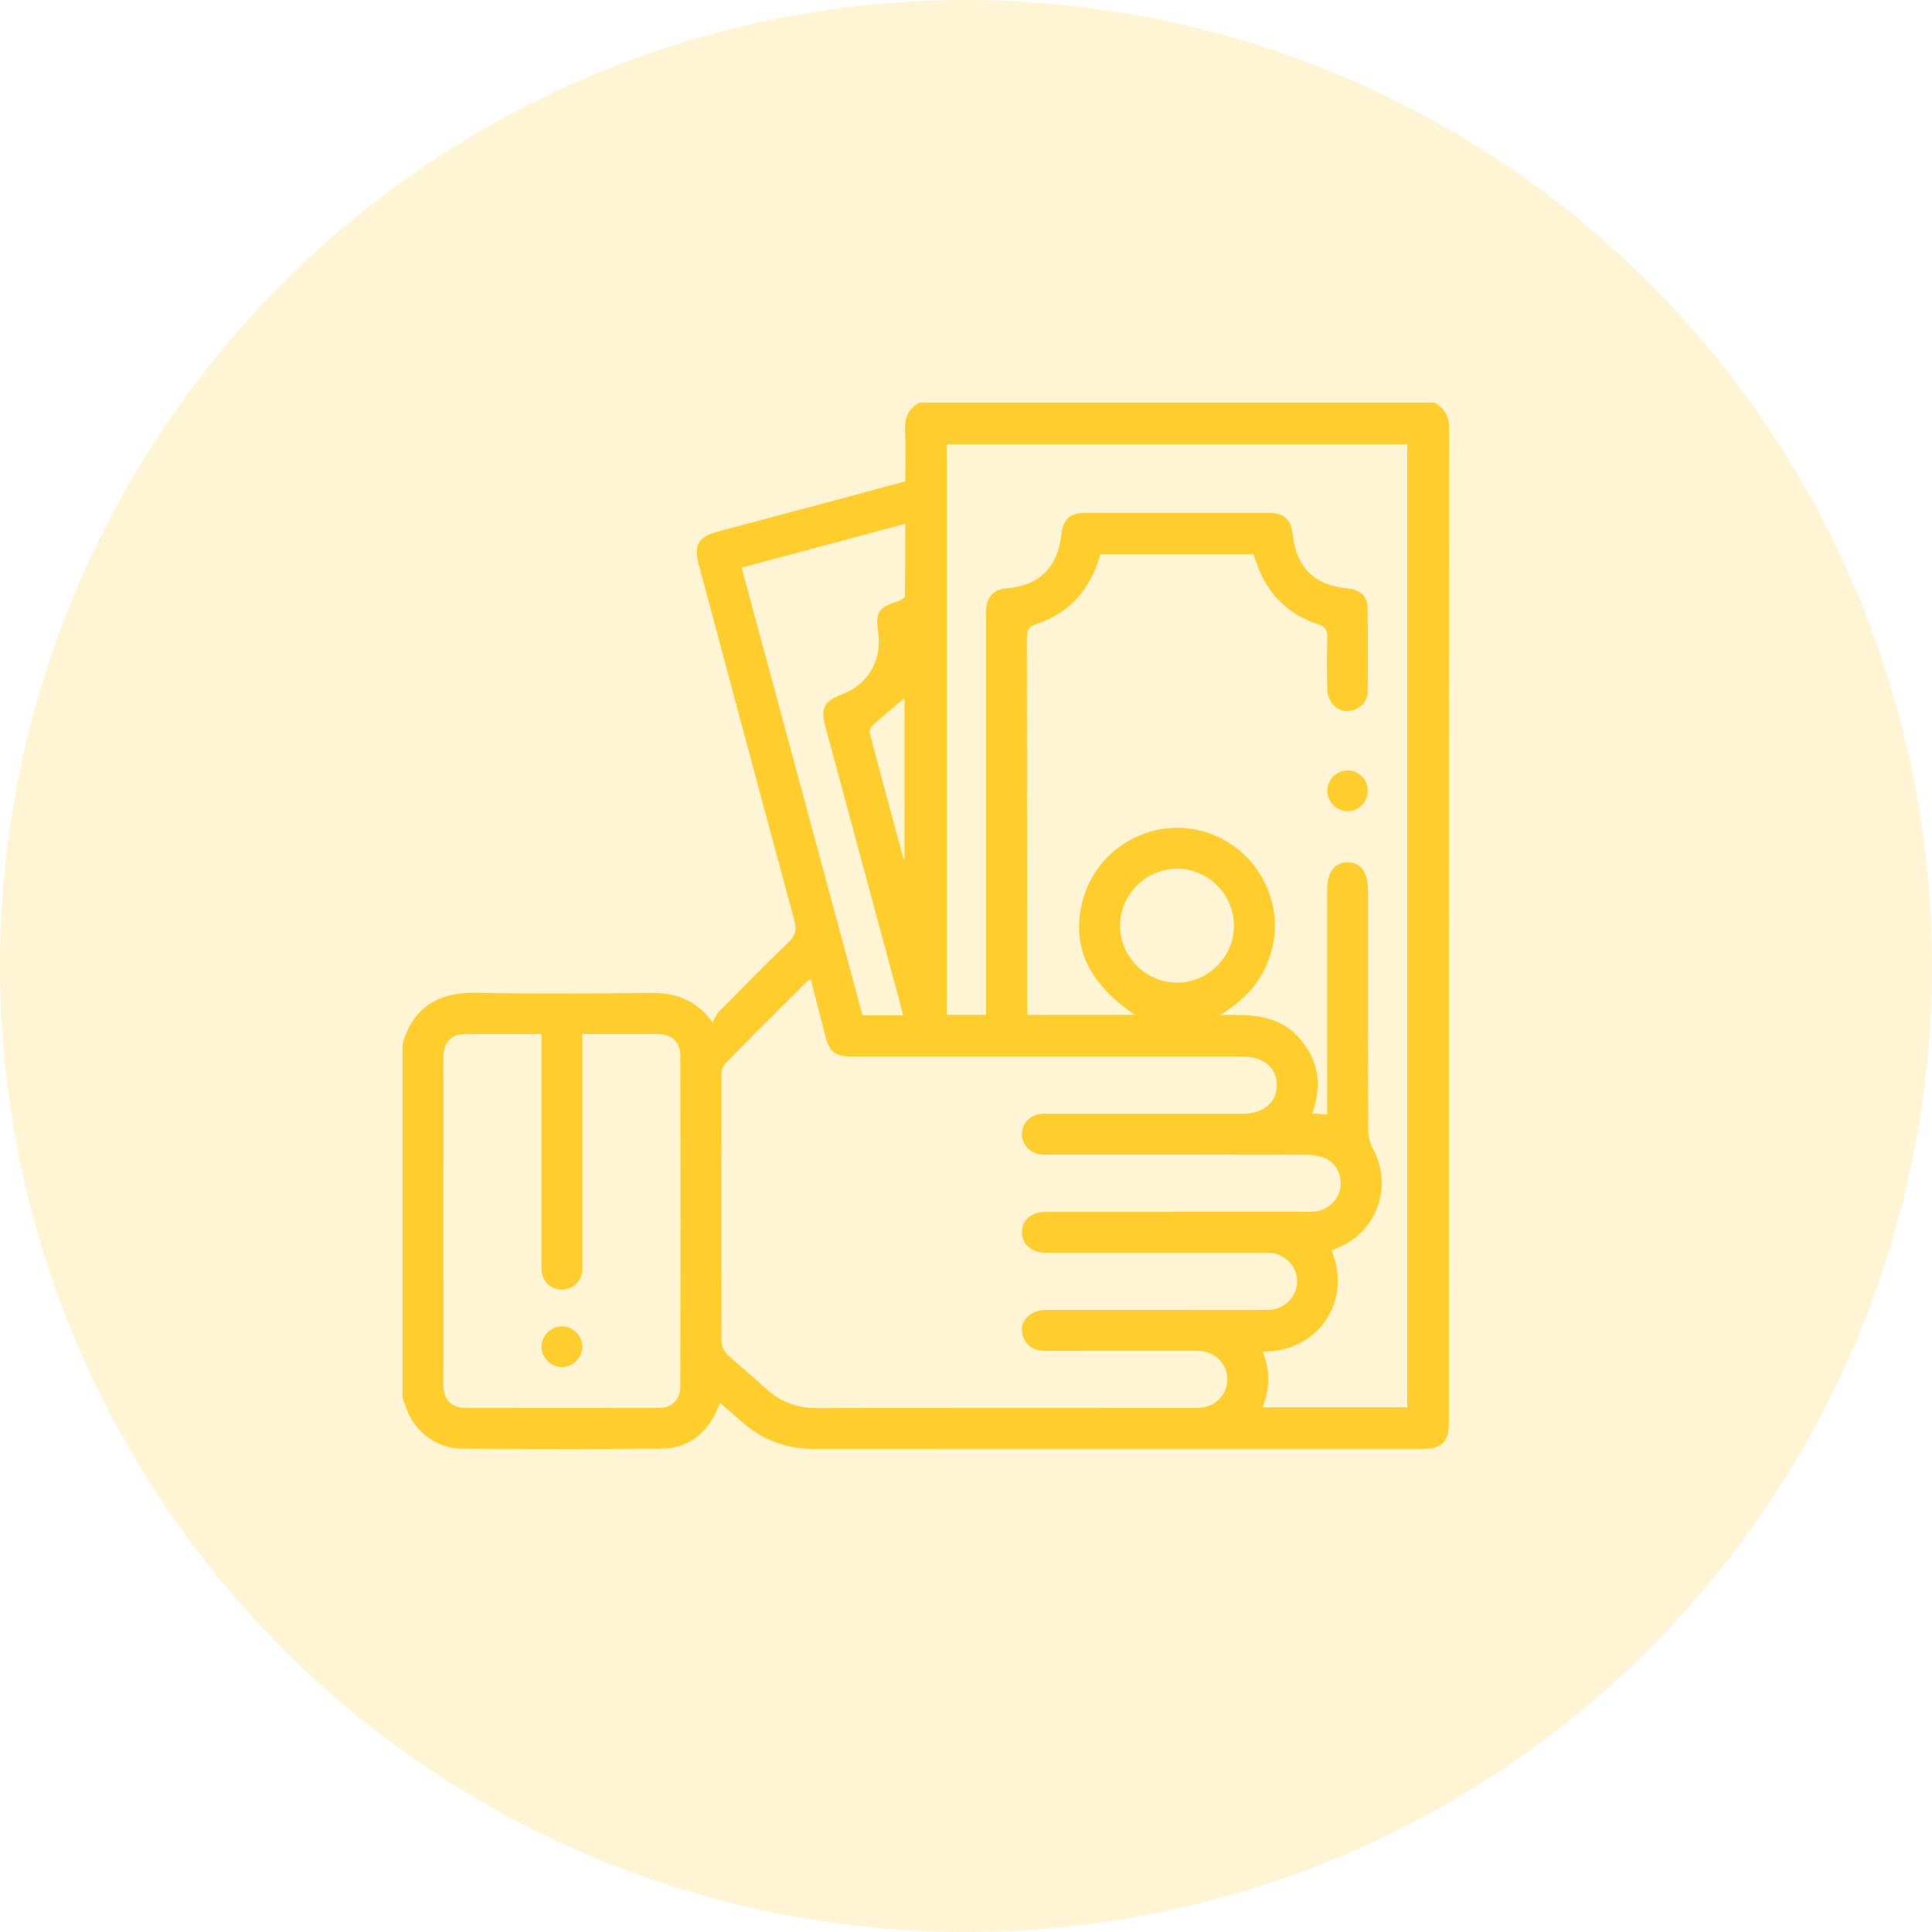 <svg width="48" height="48" viewBox="0 0 48 48" fill="none" xmlns="http://www.w3.org/2000/svg">
<circle opacity="0.2" cx="24" cy="24" r="24" fill="#FFCD2C"/>
<g clip-path="url(#clip0_1931_26372)">
<path d="M22.846 10.001H35.641C35.875 10.138 36.001 10.324 36 10.615C35.995 18.871 35.996 27.128 35.995 35.384C35.995 35.814 35.809 35.996 35.371 35.996C30.321 35.996 25.271 35.996 20.22 35.997C19.54 35.997 18.945 35.777 18.435 35.327C18.259 35.172 18.08 35.02 17.89 34.855C17.846 34.955 17.815 35.032 17.778 35.107C17.503 35.665 17.052 35.985 16.433 35.99C14.784 36.006 13.134 36.001 11.485 35.992C10.853 35.989 10.311 35.583 10.094 34.988C10.062 34.901 10.031 34.814 10 34.727C10 31.799 10 28.871 10 25.944C10.279 24.955 10.975 24.644 11.865 24.665C13.302 24.699 14.74 24.684 16.178 24.669C16.775 24.663 17.274 24.83 17.704 25.397C17.764 25.295 17.798 25.2 17.862 25.135C18.433 24.557 19 23.976 19.587 23.415C19.765 23.246 19.799 23.1 19.736 22.867C18.937 19.917 18.148 16.965 17.358 14.012C17.233 13.542 17.354 13.335 17.824 13.209C18.86 12.932 19.897 12.658 20.933 12.381C21.451 12.242 21.969 12.101 22.491 11.959C22.491 11.518 22.506 11.103 22.486 10.69C22.47 10.377 22.572 10.15 22.846 10L22.846 10.001ZM27.338 13.767C27.097 14.631 26.585 15.223 25.752 15.504C25.564 15.568 25.51 15.648 25.511 15.84C25.517 18.878 25.515 21.915 25.516 24.953C25.516 25.041 25.524 25.13 25.529 25.215H28.199C27.017 24.414 26.6 23.477 26.905 22.353C27.178 21.349 28.08 20.626 29.127 20.57C30.153 20.516 31.119 21.14 31.5 22.107C31.734 22.699 31.734 23.295 31.502 23.888C31.272 24.476 30.854 24.897 30.306 25.216C31.006 25.212 31.7 25.181 32.231 25.739C32.76 26.296 32.86 26.942 32.602 27.663C32.733 27.673 32.839 27.681 32.972 27.691C32.972 27.572 32.972 27.472 32.972 27.372C32.972 25.63 32.972 23.887 32.972 22.144C32.972 21.666 33.152 21.419 33.492 21.427C33.823 21.434 33.987 21.669 33.987 22.14C33.987 24.12 33.984 26.1 33.993 28.08C33.993 28.238 34.039 28.413 34.115 28.553C34.597 29.45 34.231 30.555 33.302 30.971C33.228 31.004 33.155 31.038 33.083 31.07C33.598 32.319 32.764 33.589 31.37 33.579C31.557 34.04 31.552 34.503 31.369 34.965H34.963V11.037H23.52V25.213H24.499C24.499 25.086 24.499 24.977 24.499 24.868C24.499 21.712 24.499 18.556 24.499 15.4C24.499 15.307 24.496 15.213 24.503 15.121C24.527 14.815 24.697 14.646 25.003 14.619C25.821 14.547 26.275 14.106 26.368 13.291C26.413 12.897 26.582 12.742 26.985 12.742C28.491 12.741 29.997 12.741 31.503 12.742C31.904 12.742 32.073 12.896 32.118 13.292C32.212 14.107 32.664 14.547 33.484 14.619C33.781 14.646 33.972 14.808 33.977 15.096C33.99 15.79 33.985 16.484 33.981 17.178C33.98 17.382 33.874 17.53 33.688 17.616C33.343 17.774 32.99 17.537 32.977 17.123C32.963 16.692 32.965 16.26 32.976 15.829C32.98 15.651 32.931 15.571 32.748 15.509C31.985 15.256 31.472 14.739 31.214 13.973C31.191 13.903 31.166 13.835 31.142 13.767H27.339H27.338ZM20.143 24.324C20.101 24.349 20.076 24.358 20.06 24.375C19.377 25.056 18.692 25.736 18.017 26.424C17.956 26.485 17.925 26.602 17.925 26.693C17.92 28.91 17.919 31.127 17.927 33.344C17.927 33.451 17.997 33.584 18.076 33.658C18.384 33.948 18.718 34.21 19.027 34.498C19.394 34.84 19.817 34.986 20.318 34.985C23.407 34.977 26.495 34.981 29.583 34.981C29.651 34.981 29.719 34.983 29.786 34.98C30.195 34.959 30.498 34.652 30.494 34.263C30.49 33.884 30.194 33.584 29.799 33.561C29.723 33.557 29.646 33.559 29.57 33.559C28.377 33.559 27.184 33.557 25.991 33.561C25.75 33.562 25.555 33.492 25.444 33.269C25.263 32.905 25.535 32.545 25.994 32.544C27.763 32.543 29.532 32.544 31.3 32.543C31.393 32.543 31.487 32.547 31.579 32.538C31.943 32.501 32.221 32.2 32.227 31.842C32.232 31.476 31.947 31.163 31.571 31.126C31.487 31.118 31.402 31.122 31.317 31.122C29.591 31.122 27.865 31.122 26.138 31.122C26.079 31.122 26.02 31.123 25.961 31.122C25.619 31.115 25.385 30.905 25.39 30.609C25.393 30.314 25.626 30.108 25.972 30.108C28.113 30.106 30.253 30.107 32.395 30.107C32.488 30.107 32.581 30.111 32.673 30.101C32.988 30.066 33.247 29.824 33.299 29.522C33.352 29.22 33.214 28.906 32.933 28.781C32.785 28.715 32.608 28.69 32.444 28.689C30.336 28.683 28.23 28.685 26.123 28.685C26.038 28.685 25.953 28.689 25.869 28.682C25.596 28.657 25.392 28.443 25.389 28.182C25.386 27.922 25.589 27.702 25.861 27.674C25.936 27.666 26.013 27.67 26.089 27.67C27.688 27.67 29.287 27.67 30.887 27.67C31.394 27.67 31.727 27.383 31.723 26.954C31.72 26.526 31.389 26.25 30.877 26.248C30.606 26.247 30.335 26.248 30.064 26.248C27.094 26.248 24.124 26.248 21.154 26.248C20.755 26.248 20.607 26.131 20.508 25.748C20.387 25.277 20.266 24.806 20.142 24.324L20.143 24.324ZM13.453 25.691C12.782 25.691 12.148 25.683 11.515 25.694C11.206 25.699 11.018 25.917 11.017 26.249C11.015 28.974 11.014 31.698 11.017 34.422C11.017 34.775 11.217 34.978 11.567 34.979C13.166 34.983 14.765 34.983 16.364 34.979C16.699 34.978 16.903 34.774 16.903 34.438C16.907 31.705 16.907 28.973 16.903 26.24C16.903 25.891 16.698 25.696 16.345 25.691C16.007 25.686 15.669 25.69 15.33 25.69C15.046 25.69 14.762 25.69 14.468 25.69V26.005C14.468 27.781 14.468 29.558 14.468 31.334C14.468 31.419 14.473 31.504 14.463 31.588C14.432 31.851 14.226 32.036 13.968 32.04C13.698 32.044 13.486 31.854 13.457 31.578C13.448 31.494 13.453 31.409 13.453 31.324C13.453 29.548 13.453 27.771 13.453 25.994V25.691ZM22.438 25.225C22.409 25.112 22.387 25.022 22.364 24.933C21.745 22.641 21.126 20.35 20.509 18.058C20.382 17.587 20.47 17.421 20.93 17.248C21.549 17.015 21.913 16.407 21.823 15.76C21.745 15.197 21.806 15.101 22.332 14.93C22.392 14.91 22.481 14.848 22.482 14.804C22.492 14.216 22.489 13.628 22.489 13.013C21.119 13.38 19.784 13.738 18.425 14.102C19.431 17.827 20.429 21.525 21.428 25.225H22.438ZM29.244 24.415C30.019 24.414 30.664 23.765 30.659 22.991C30.655 22.225 30.021 21.589 29.255 21.582C28.48 21.575 27.83 22.217 27.827 22.993C27.824 23.768 28.469 24.415 29.244 24.414V24.415ZM22.446 21.34C22.455 21.34 22.464 21.34 22.473 21.339V17.345C22.212 17.565 21.94 17.786 21.679 18.02C21.632 18.062 21.594 18.162 21.61 18.22C21.883 19.261 22.166 20.3 22.447 21.34H22.446Z" fill="#FFCD2C"/>
<path d="M33.47 19.141C33.745 19.135 33.973 19.352 33.981 19.63C33.99 19.919 33.765 20.154 33.479 20.153C33.206 20.152 32.981 19.927 32.978 19.651C32.975 19.377 33.196 19.147 33.47 19.141V19.141Z" fill="#FFCD2C"/>
<path d="M14.466 33.448C14.473 33.727 14.238 33.966 13.959 33.965C13.69 33.964 13.461 33.74 13.455 33.47C13.449 33.191 13.683 32.952 13.962 32.953C14.232 32.954 14.46 33.178 14.466 33.448V33.448Z" fill="#FFCD2C"/>
</g>
<defs>
<clipPath id="clip0_1931_26372">
<rect width="26" height="26" fill="white" transform="translate(10 10)"/>
</clipPath>
</defs>
</svg>
